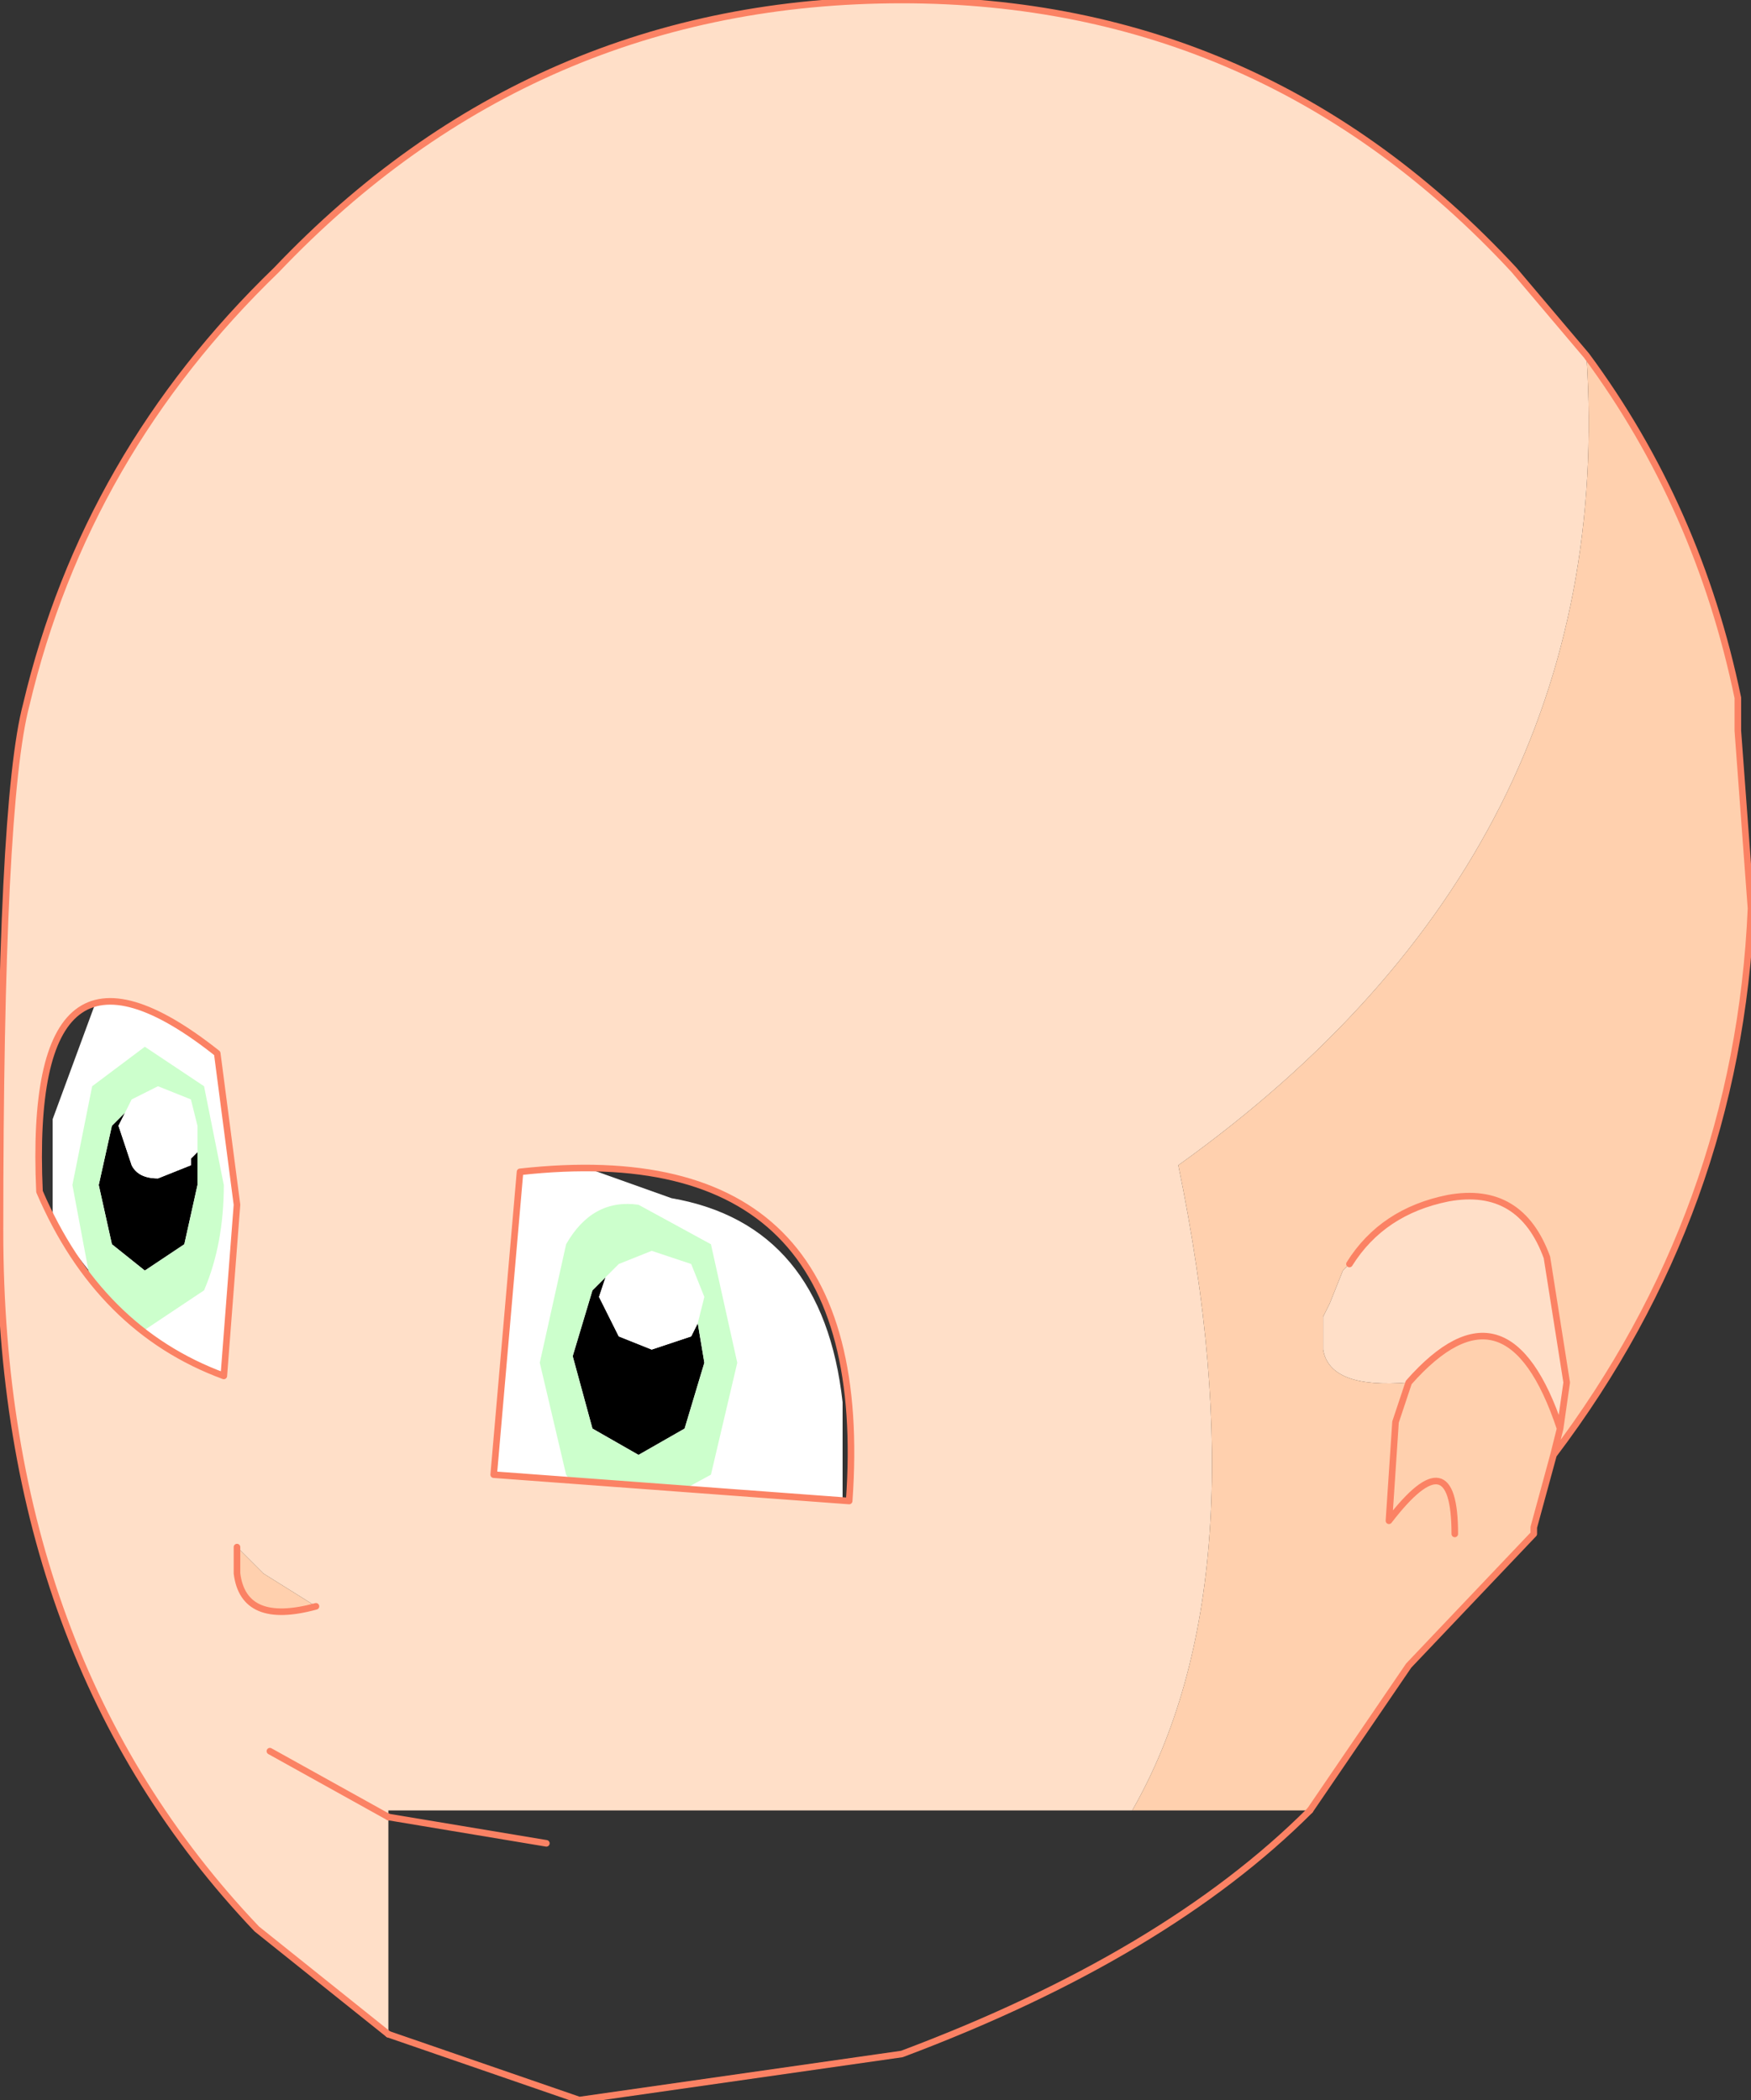 <?xml version="1.0" encoding="UTF-8" standalone="no"?>
<svg xmlns:xlink="http://www.w3.org/1999/xlink" height="15.95px" width="13.3px" xmlns="http://www.w3.org/2000/svg">
  <rect width="100%" height="100%" fill="#333333" stroke="none"/>
  <g transform="matrix(1.0, 0.0, 0.0, 1.0, 8.55, 10.05)">
    <path d="M-7.8 -2.5 L-3.45 -0.95 Q-2.3 -0.75 -2.15 0.6 L-2.15 1.45 -3.85 1.75 -7.05 0.65 -8.15 -0.75 -8.15 -1.55 -7.8 -2.5" fill="#ffffff" fill-rule="evenodd" stroke="none"/>
    <path d="M-7.05 -1.3 L-7.05 -1.05 -7.15 -0.6 -7.45 -0.4 -7.7 -0.6 -7.8 -1.05 -7.7 -1.5 -7.6 -1.6 -7.65 -1.5 -7.55 -1.2 Q-7.5 -1.1 -7.35 -1.1 L-7.1 -1.2 -7.1 -1.25 -7.05 -1.3 M-3.95 -0.35 L-4.0 -0.2 -3.85 0.1 -3.6 0.2 -3.3 0.1 -3.25 0.0 -3.2 0.3 -3.35 0.8 -3.7 1.0 -4.05 0.8 -4.2 0.25 -4.05 -0.25 -3.95 -0.35" fill="#000000" fill-rule="evenodd" stroke="none"/>
    <path d="M-7.05 -1.3 L-7.1 -1.25 -7.1 -1.2 -7.35 -1.1 Q-7.5 -1.1 -7.55 -1.2 L-7.65 -1.5 -7.6 -1.6 -7.55 -1.7 -7.35 -1.8 -7.1 -1.7 -7.05 -1.5 -7.05 -1.3 M-3.25 0.0 L-3.3 0.1 -3.6 0.2 -3.85 0.1 -4.0 -0.2 -3.95 -0.35 -3.85 -0.45 -3.6 -0.55 -3.3 -0.45 -3.2 -0.2 -3.25 0.0" fill="#ffffff" fill-rule="evenodd" stroke="none"/>
    <path d="M-8.0 -1.05 L-7.85 -1.8 -7.45 -2.1 -7.0 -1.8 -6.85 -1.05 Q-6.85 -0.6 -7.0 -0.25 L-7.45 0.05 -7.85 -0.25 -8.0 -1.05 M-7.6 -1.6 L-7.7 -1.5 -7.8 -1.05 -7.7 -0.6 -7.45 -0.4 -7.15 -0.6 -7.05 -1.05 -7.05 -1.3 -7.05 -1.5 -7.1 -1.7 -7.35 -1.8 -7.55 -1.7 -7.6 -1.6 M-3.15 -0.6 L-2.95 0.3 -3.15 1.15 -3.7 1.45 Q-4.05 1.45 -4.25 1.15 L-4.45 0.3 -4.25 -0.6 Q-4.05 -0.95 -3.7 -0.9 L-3.15 -0.6 M-3.25 0.0 L-3.2 -0.2 -3.3 -0.45 -3.6 -0.55 -3.85 -0.45 -3.95 -0.35 -4.05 -0.25 -4.2 0.25 -4.05 0.8 -3.7 1.0 -3.35 0.8 -3.2 0.3 -3.25 0.0" fill="#ccffcc" fill-rule="evenodd" stroke="none"/>
    <path d="M-5.6 5.4 L-6.6 4.6 Q-8.55 2.55 -8.55 -0.7 -8.55 -3.95 -8.35 -4.7 -7.9 -6.6 -6.45 -8.0 -4.5 -10.05 -1.7 -10.05 1.05 -10.05 2.95 -8.0 L3.5 -7.35 Q3.75 -3.6 0.4 -1.2 1.05 1.95 0.05 3.7 L-5.6 3.7 -5.6 3.75 -5.6 5.4 M-6.5 3.25 L-5.6 3.75 -6.5 3.25 M3.3 0.8 Q2.9 -0.4 2.15 0.45 1.55 0.5 1.5 0.2 L1.5 0.0 1.5 -0.05 1.55 -0.15 1.65 -0.4 1.7 -0.45 Q1.95 -0.85 2.45 -0.95 3.0 -1.05 3.2 -0.5 L3.35 0.45 3.3 0.8 M-6.75 -0.9 L-6.9 -2.05 Q-8.35 -3.2 -8.25 -1.0 -7.8 0.05 -6.85 0.4 L-6.75 -0.9 M-2.1 1.35 Q-1.9 -1.45 -4.6 -1.15 L-4.8 1.15 -2.1 1.35 M-6.75 1.7 L-6.75 1.9 Q-6.7 2.3 -6.15 2.15 L-6.55 1.9 -6.75 1.7" fill="#ffdfc8" fill-rule="evenodd" stroke="none"/>
    <path d="M3.5 -7.35 Q4.35 -6.2 4.65 -4.75 L4.65 -4.5 4.75 -3.15 Q4.65 -0.85 3.25 1.0 L3.1 1.55 3.1 1.6 2.15 2.6 1.4 3.7 0.05 3.7 Q1.05 1.95 0.4 -1.2 3.75 -3.6 3.5 -7.35 M3.3 0.8 L3.25 1.0 3.3 0.8 3.35 0.45 3.2 -0.5 Q3.0 -1.05 2.45 -0.95 1.95 -0.85 1.7 -0.45 L1.65 -0.4 1.55 -0.15 1.5 -0.05 1.5 0.0 1.5 0.2 Q1.55 0.5 2.15 0.45 2.9 -0.4 3.3 0.8 M2.5 1.6 Q2.5 0.85 2.0 1.5 L2.05 0.75 2.15 0.45 2.05 0.75 2.0 1.5 Q2.5 0.85 2.5 1.6 M-6.15 2.15 Q-6.7 2.3 -6.75 1.9 L-6.75 1.7 -6.55 1.9 -6.15 2.15" fill="#ffd0ae" fill-rule="evenodd" stroke="none"/>
    <path d="M3.5 -7.35 L2.95 -8.0 Q1.05 -10.05 -1.7 -10.05 -4.5 -10.05 -6.45 -8.0 -7.9 -6.6 -8.35 -4.7 -8.55 -3.95 -8.55 -0.7 -8.55 2.55 -6.6 4.6 L-5.6 5.4 M-5.6 3.75 L-6.5 3.25 M3.25 1.0 Q4.65 -0.85 4.75 -3.15 L4.65 -4.5 4.65 -4.75 Q4.35 -6.2 3.5 -7.35 M1.4 3.7 L2.15 2.6 3.1 1.6 3.1 1.55 3.25 1.0 3.3 0.8 Q2.9 -0.4 2.15 0.45 L2.05 0.75 2.0 1.5 Q2.5 0.85 2.5 1.6 M3.3 0.8 L3.35 0.45 3.2 -0.5 Q3.0 -1.05 2.45 -0.95 1.95 -0.85 1.7 -0.45 M-6.75 -0.9 L-6.85 0.4 Q-7.8 0.05 -8.25 -1.0 -8.35 -3.2 -6.9 -2.05 L-6.75 -0.9 M-2.1 1.35 Q-1.9 -1.45 -4.6 -1.15 L-4.8 1.15 -2.1 1.35 M-6.15 2.15 Q-6.7 2.3 -6.75 1.9 L-6.75 1.7" fill="none" stroke="#fb8264" stroke-linecap="round" stroke-linejoin="round" stroke-width="0.05"/>
    <path d="M1.4 3.7 Q0.3 4.8 -1.7 5.55 L-4.15 5.9 -5.6 5.4 M-5.6 3.75 L-4.4 3.95" fill="none" stroke="#fb8264" stroke-linecap="round" stroke-linejoin="round" stroke-width="0.05"/>
  </g>
</svg>
